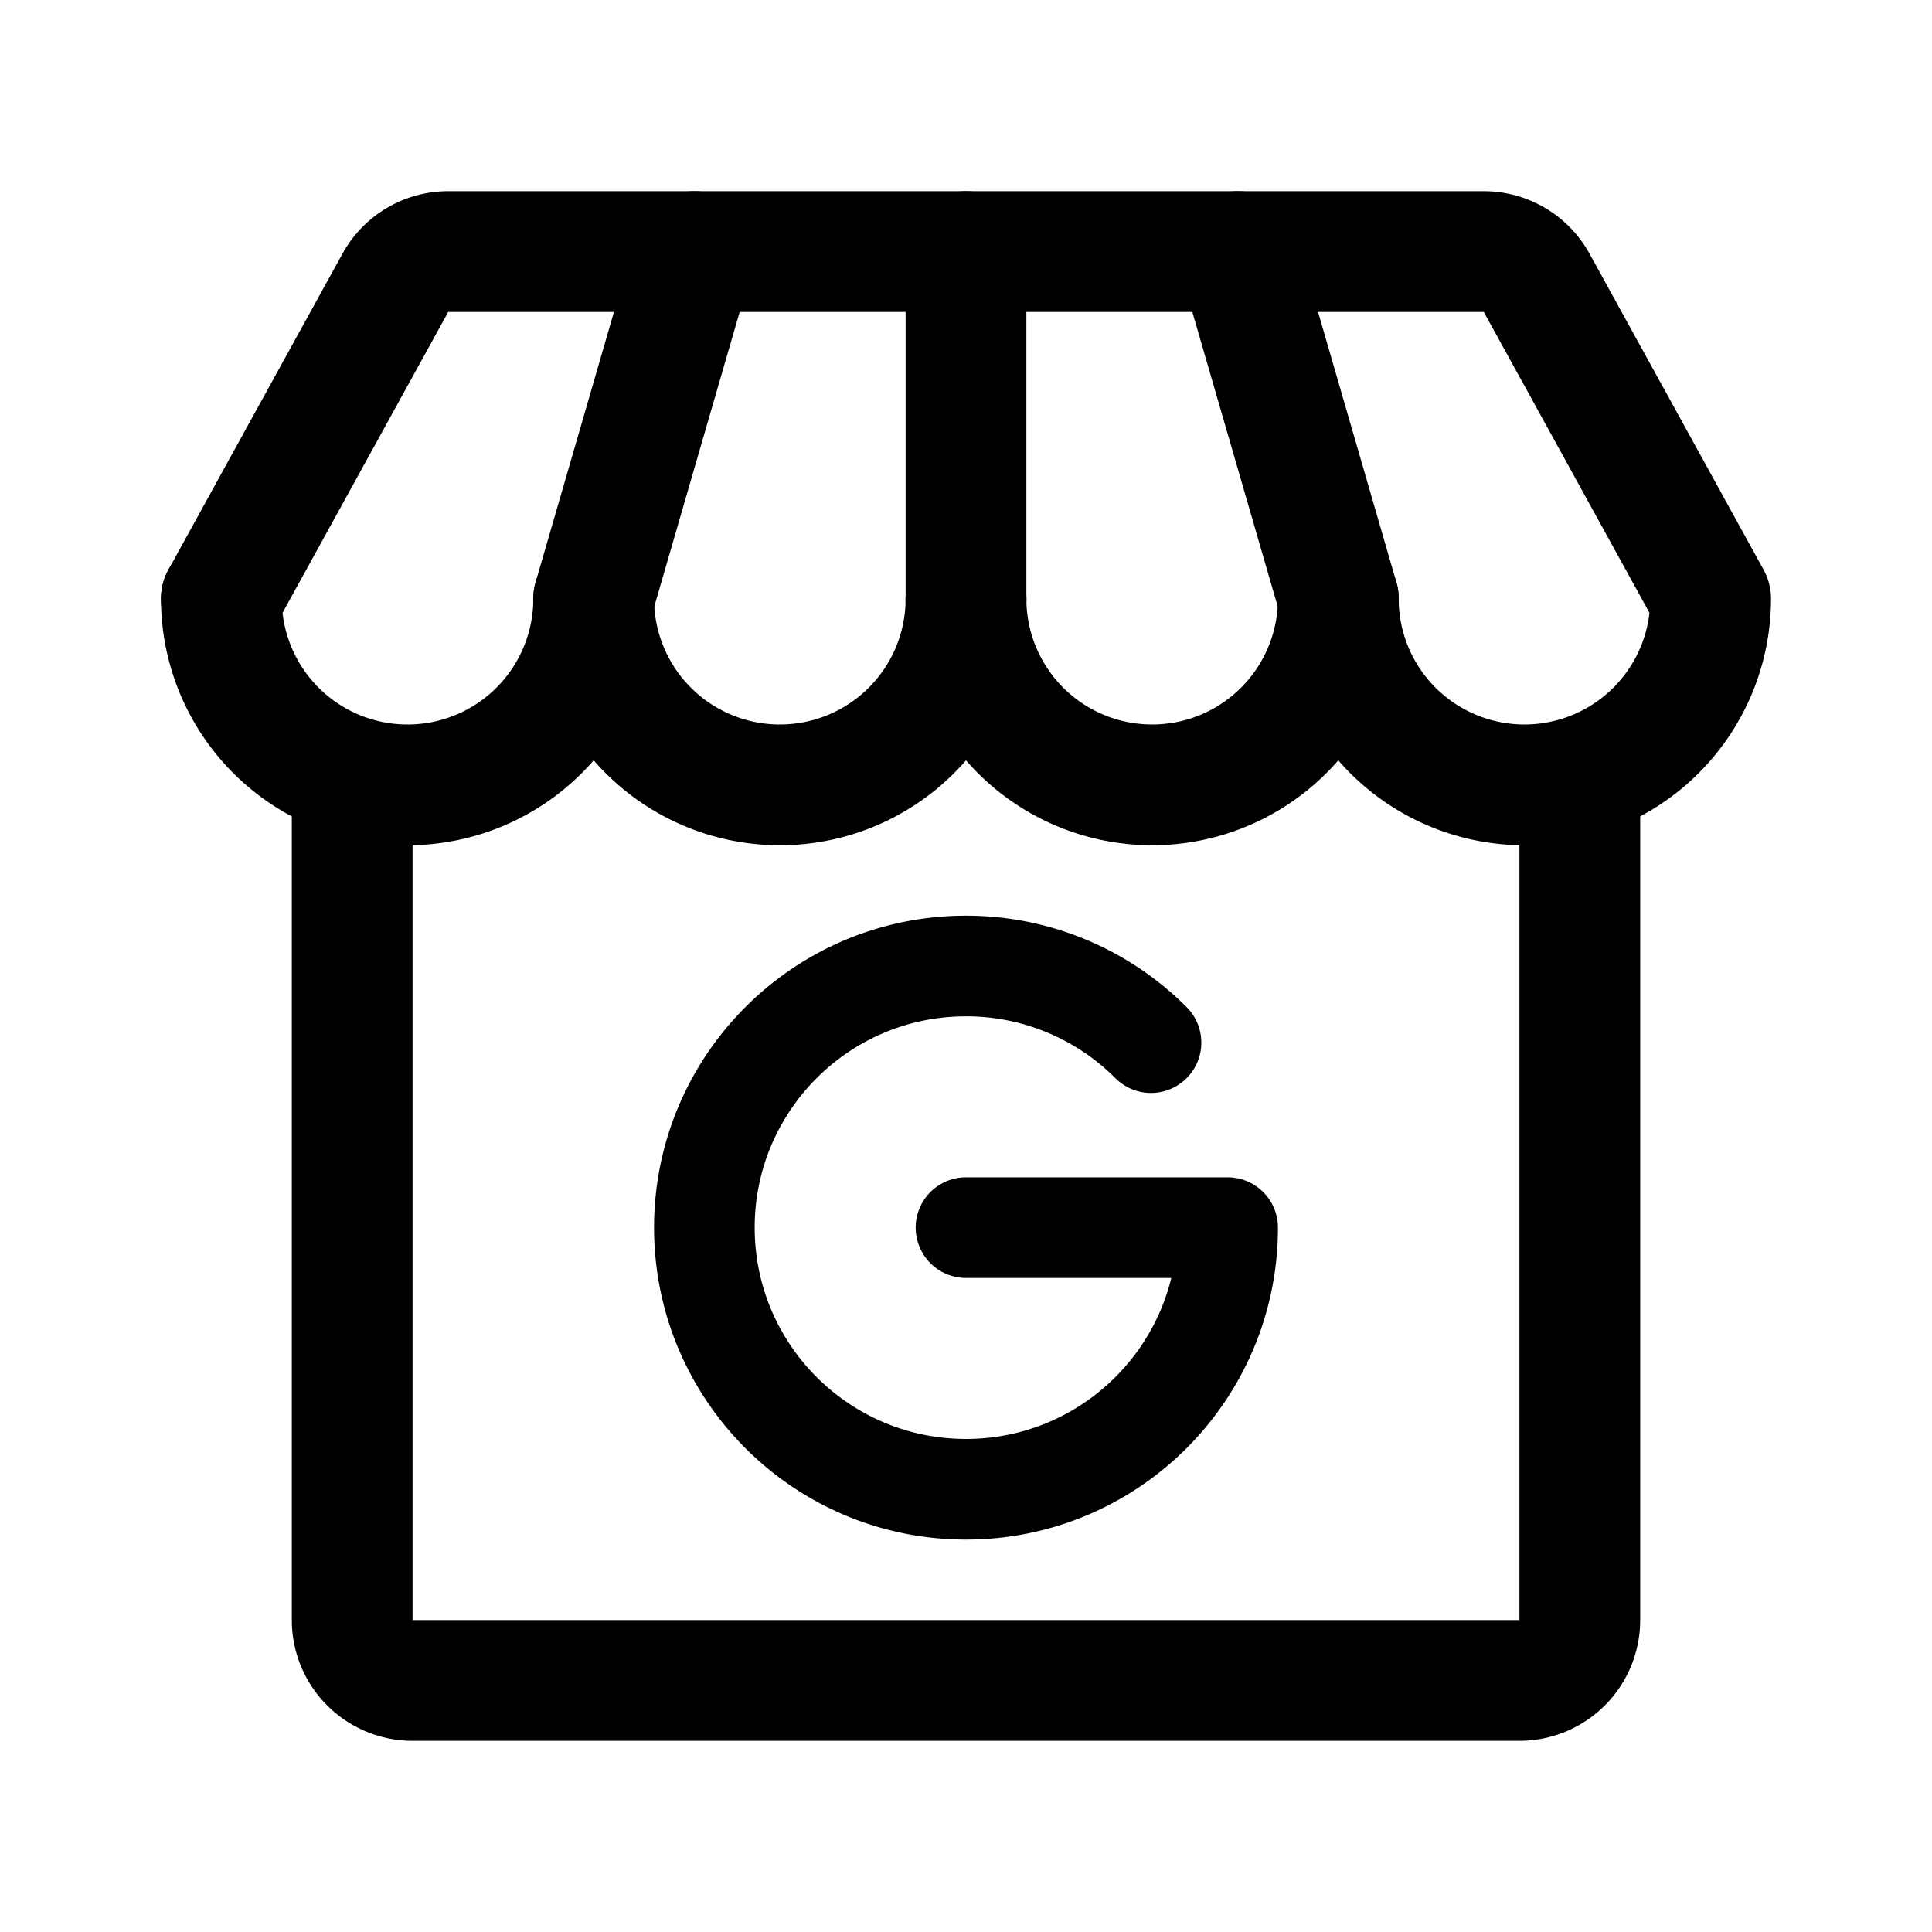 <svg width="192" height="192" viewBox="0 0 192 192" fill="none" xmlns="http://www.w3.org/2000/svg"><path d="M22 59.5a18.5 18.5 0 1 0 37 0 18.5 18.5 0 1 0 37 0" stroke="#000" stroke-width="12" stroke-linecap="round" stroke-linejoin="round"/><path d="M96 59.5a18.5 18.5 0 0 0 11.42 17.092A18.503 18.503 0 0 0 133 59.5a18.496 18.496 0 0 0 28.776 15.38A18.505 18.505 0 0 0 170 59.5l-17.29-31.394A6.003 6.003 0 0 0 147.455 25H44.545a6 6 0 0 0-5.255 3.106L22 59.5" stroke="#000" stroke-width="12" stroke-linecap="round" stroke-linejoin="round"/><path d="M35 78v83a6.002 6.002 0 0 0 6 6h110a6.003 6.003 0 0 0 4.243-1.757A6.003 6.003 0 0 0 157 161V78M69 25 59 59.5M123 25l10 34.5M96 25v34.5" stroke="#000" stroke-width="12" stroke-linecap="round" stroke-linejoin="round"/><path d="M96 122h26c0 14.359-11.641 26-26 26s-26-11.641-26-26c0-14.358 11.64-26 26-26a25.925 25.925 0 0 1 18.385 7.615" stroke="#000" stroke-width="10" stroke-linecap="round" stroke-linejoin="round"/></svg>